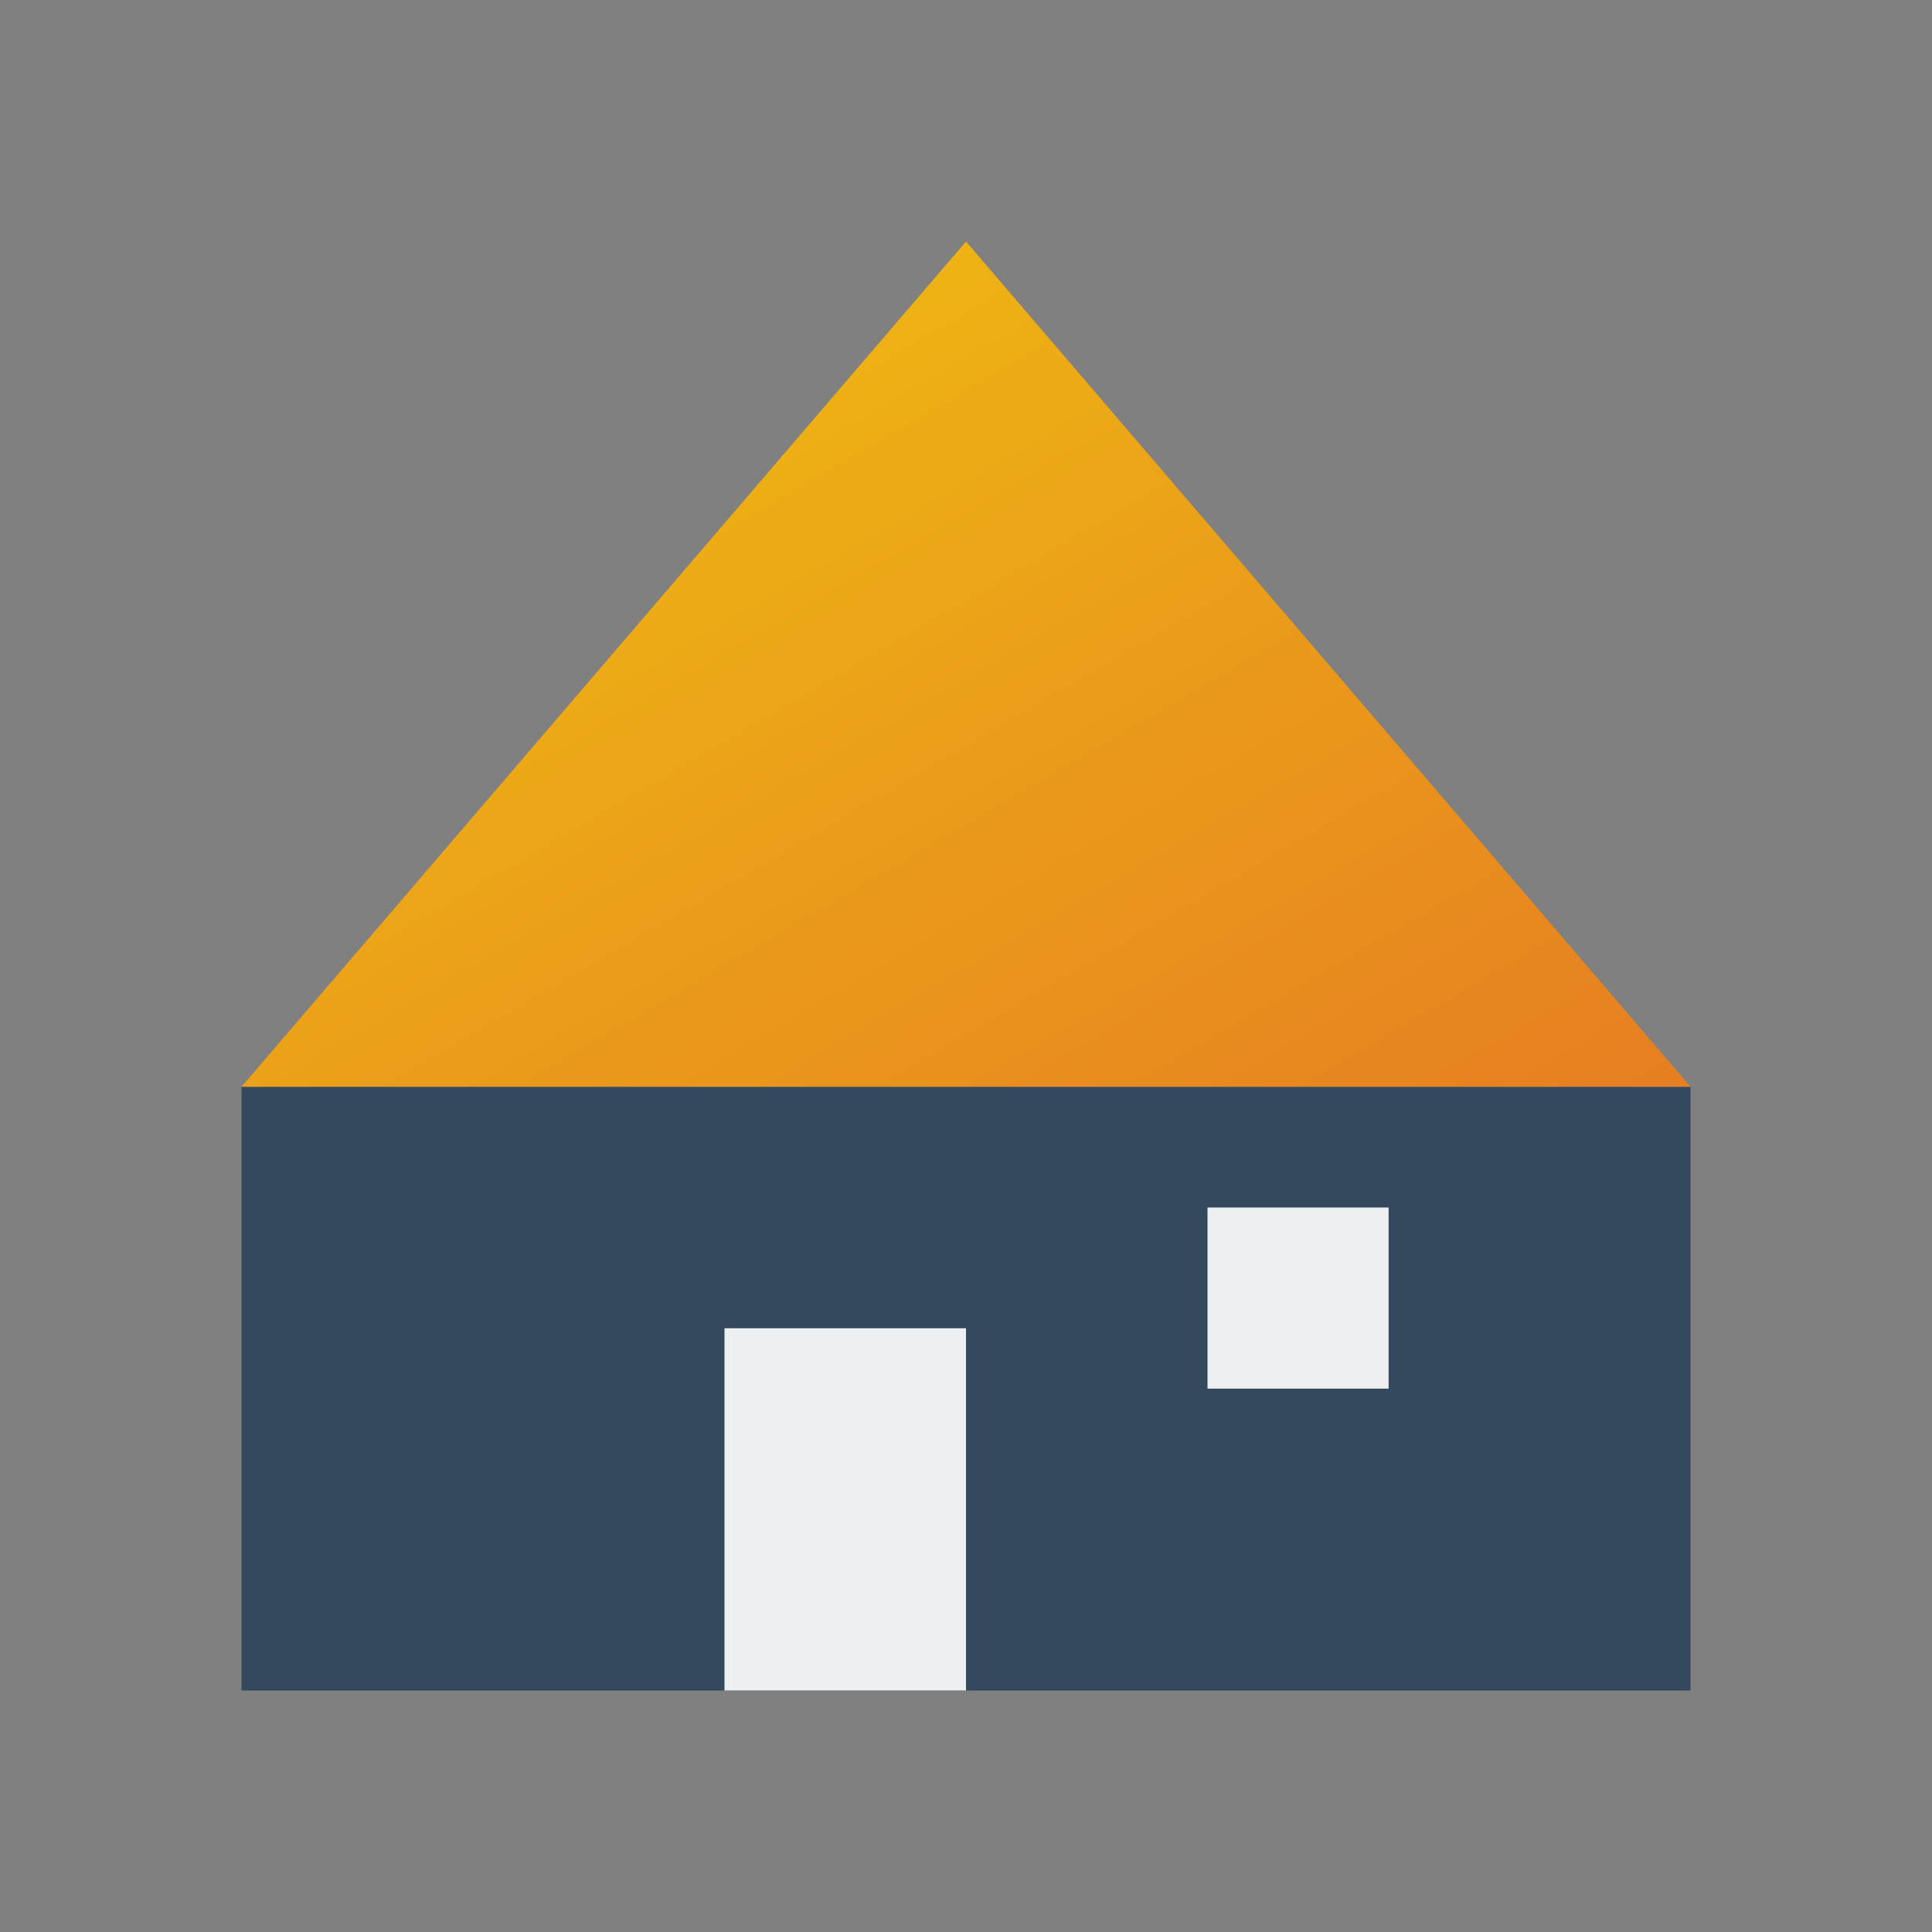 <svg xmlns="http://www.w3.org/2000/svg" width="64" height="64" viewBox="0 0 64 64">
  <rect x="0" y="0" width="64" height="64" fill="#808080" stroke="none"/>
  <defs>
    <linearGradient id="grad" x1="0%" y1="0%" x2="100%" y2="100%">
      <stop offset="0%" style="stop-color:#f1c40f;stop-opacity:1" />
      <stop offset="100%" style="stop-color:#e67e22;stop-opacity:1" />
    </linearGradient>
  </defs>
  <rect x="8" y="36" width="48" height="20" fill="#34495e" />
  <polygon points="32,8 56,36 8,36" fill="url(#grad)" />
  <rect x="24" y="44" width="8" height="12" fill="#ecf0f1" />
  <rect x="40" y="40" width="6" height="6" fill="#ecf0f1" />
</svg>